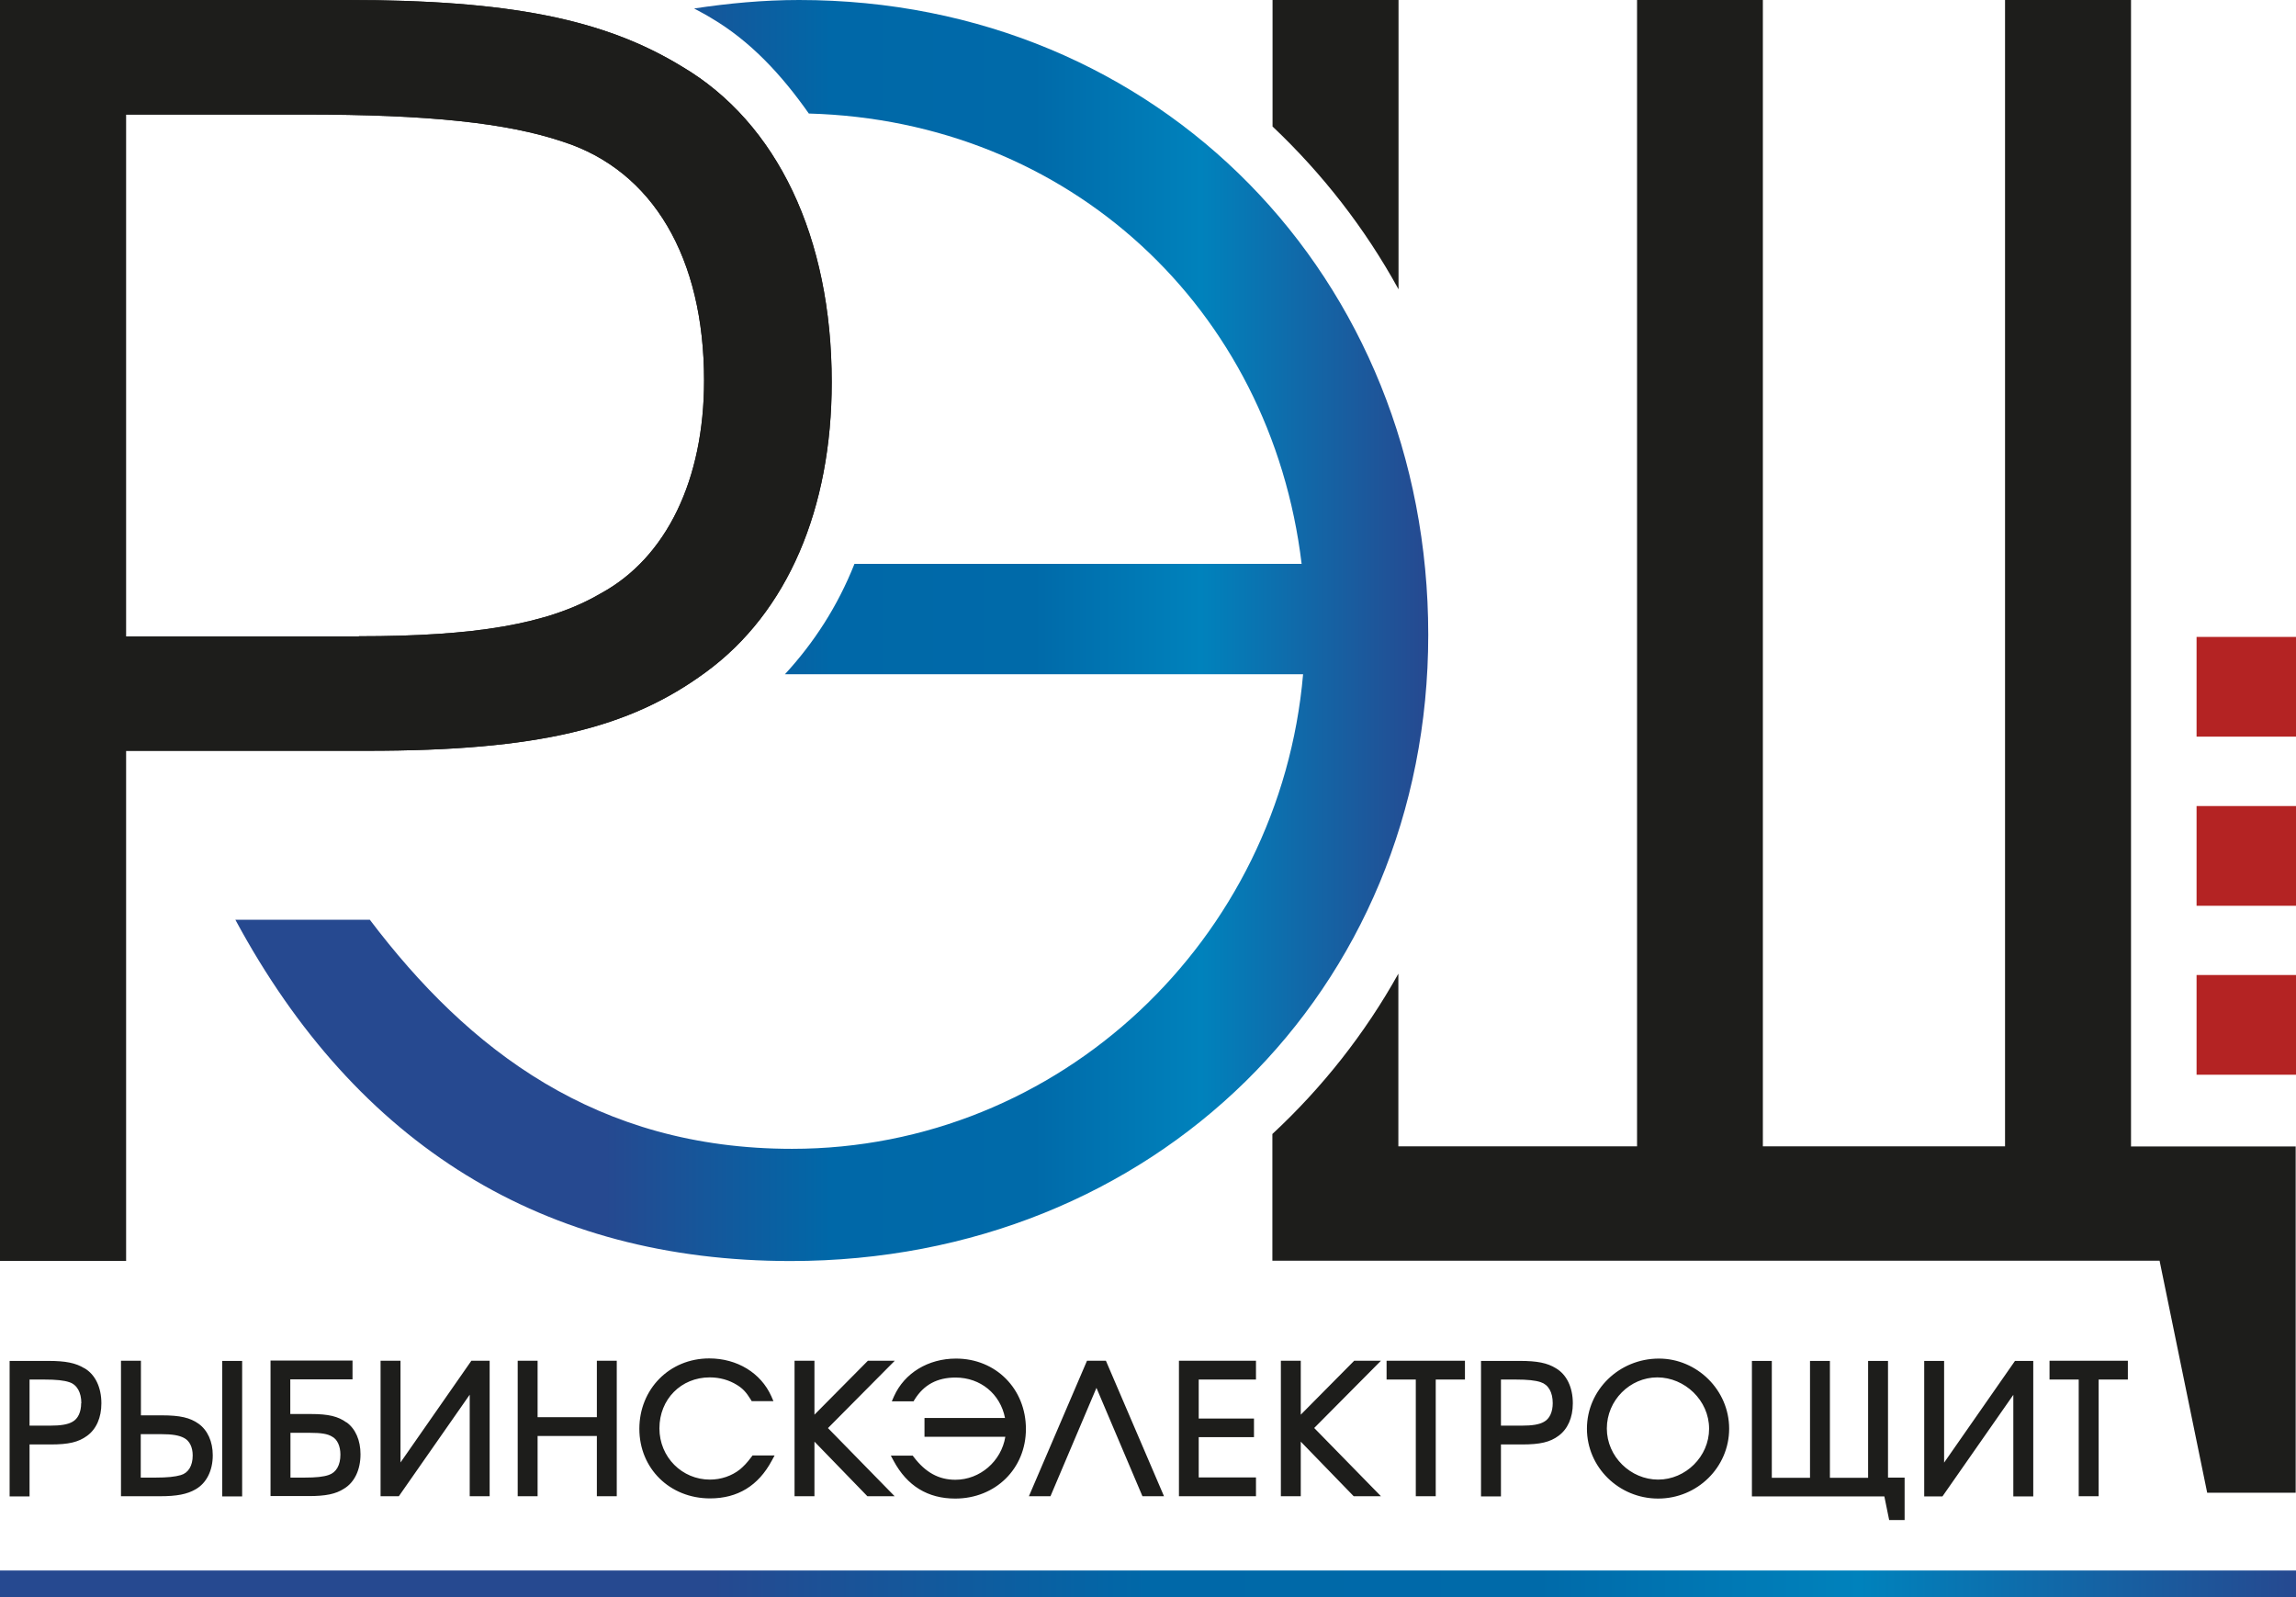 <svg width="69" height="48" viewBox="0 0 69 48" fill="none" xmlns="http://www.w3.org/2000/svg">
<g clip-path="url(#clip0_906_3574)">
<path d="M0 0H10.43C15.284 0 18.147 0.565 20.496 2.001C23.359 3.692 24.995 7.129 24.995 11.487C24.995 15.285 23.668 18.407 21.209 20.203C18.91 21.894 16.151 22.564 11.039 22.564H3.786V37.894H0V0ZM10.784 19.122C14.261 19.122 16.461 18.767 18.042 17.841C20.037 16.765 21.159 14.404 21.159 11.437C21.159 7.745 19.623 5.128 16.915 4.258C15.229 3.692 12.879 3.442 9.148 3.442H3.786V19.127H10.789L10.784 19.122Z" fill="#1D1D1B"/>
<path d="M0 0H10.43C15.284 0 18.147 0.565 20.496 2.001C23.359 3.692 24.995 7.129 24.995 11.487C24.995 15.285 23.668 18.407 21.209 20.203C18.91 21.894 16.151 22.564 11.039 22.564H3.786V37.894H0V0ZM10.784 19.122C14.261 19.122 16.461 18.767 18.042 17.841C20.037 16.765 21.159 14.404 21.159 11.437C21.159 7.745 19.623 5.128 16.915 4.258C15.229 3.692 12.879 3.442 9.148 3.442H3.786V19.127H10.789L10.784 19.122Z" fill="#1D1D1B"/>
<path d="M64.042 34.452V0H60.256V34.452H52.978V0H49.197V34.452H42.024V29.263C41.017 31.069 39.74 32.685 38.238 34.081V37.889H64.9L66.331 44.863H68.99V34.456H64.032L64.042 34.452Z" fill="#1D1D1B"/>
<path d="M42.029 8.695V0H38.243V3.802C39.74 5.218 41.022 6.859 42.029 8.695Z" fill="#1D1D1B"/>
<path d="M24.013 0C22.935 0 21.888 0.1 20.86 0.255C21.035 0.35 21.209 0.44 21.379 0.545C22.561 1.241 23.499 2.261 24.307 3.412C32.133 3.627 38.194 9.266 39.117 16.946H25.679C25.175 18.216 24.462 19.317 23.589 20.263H39.161C38.468 28.238 31.854 34.527 23.803 34.527C17.932 34.527 14.076 31.555 11.114 27.642H7.073C10.729 34.431 16.356 37.899 23.763 37.899C34.672 37.899 42.922 29.774 42.922 19.077C42.922 8.38 34.872 0 24.013 0Z" fill="url(#paint0_linear_906_3574)"/>
<path d="M10.415 42.752C10.161 42.567 9.871 42.497 9.342 42.497H8.724V41.456H10.594V40.891H8.13V44.963H9.283C9.786 44.963 10.086 44.903 10.335 44.743C10.654 44.553 10.834 44.173 10.834 43.707C10.834 43.287 10.684 42.942 10.415 42.747V42.752ZM8.724 43.062H9.312C9.652 43.062 9.846 43.092 9.981 43.177C10.136 43.257 10.23 43.462 10.23 43.717C10.23 44.033 10.106 44.253 9.881 44.328C9.726 44.383 9.502 44.408 9.153 44.408H8.729V43.067L8.724 43.062ZM17.937 40.896H18.535V44.968H17.937V43.157H16.156V44.968H15.558V40.896H16.156V42.592H17.937V40.896ZM14.166 40.896H14.715V44.968H14.116V41.916L11.986 44.968H11.437V40.896H12.036V43.953L14.166 40.896ZM22.621 43.742H23.279L23.194 43.898C22.79 44.653 22.167 45.033 21.339 45.033C20.127 45.033 19.214 44.133 19.214 42.942C19.214 41.751 20.117 40.826 21.314 40.826C22.152 40.826 22.865 41.261 23.179 41.961L23.244 42.111H22.591L22.561 42.061C22.421 41.836 22.321 41.731 22.152 41.626C21.912 41.476 21.633 41.396 21.329 41.396C20.466 41.396 19.817 42.056 19.817 42.927C19.817 43.797 20.501 44.468 21.334 44.468C21.668 44.468 21.992 44.358 22.242 44.158C22.351 44.063 22.441 43.977 22.586 43.782L22.616 43.742H22.621ZM5.965 42.787C5.711 42.607 5.412 42.537 4.868 42.537H4.235V40.896H3.636V44.968H4.803C5.312 44.968 5.626 44.908 5.881 44.758C6.205 44.573 6.394 44.198 6.394 43.737C6.394 43.327 6.24 42.982 5.965 42.787ZM5.791 43.742C5.791 44.053 5.661 44.268 5.432 44.333C5.262 44.383 5.028 44.408 4.669 44.408H4.23V43.102H4.838C5.177 43.102 5.382 43.137 5.532 43.217C5.696 43.302 5.791 43.492 5.791 43.742ZM2.534 41.121C2.274 40.961 1.97 40.901 1.451 40.901H0.289V44.973H0.888V43.412H1.521C2.065 43.412 2.359 43.342 2.618 43.152C2.893 42.952 3.047 42.607 3.047 42.176C3.047 41.696 2.863 41.311 2.539 41.121H2.534ZM2.439 42.171C2.439 42.437 2.344 42.642 2.175 42.732C2.035 42.812 1.83 42.847 1.486 42.847H0.888V41.461H1.327C1.691 41.461 1.925 41.486 2.085 41.541C2.314 41.616 2.444 41.846 2.444 42.171H2.439ZM6.679 40.901H7.277V44.973H6.679V40.901ZM60.555 40.901H61.104V44.973H60.505V41.921L58.375 44.973H57.827V40.901H58.425V43.958L60.555 40.901ZM46.758 41.121C46.499 40.961 46.194 40.901 45.675 40.901H44.508V44.973H45.107V43.412H45.74C46.284 43.412 46.583 43.342 46.838 43.152C47.112 42.952 47.267 42.607 47.267 42.176C47.267 41.696 47.082 41.311 46.758 41.121ZM46.663 42.171C46.663 42.437 46.568 42.642 46.399 42.732C46.259 42.812 46.055 42.847 45.715 42.847H45.107V41.461H45.546C45.91 41.461 46.144 41.486 46.304 41.541C46.533 41.616 46.663 41.841 46.663 42.171ZM49.855 40.831C48.658 40.831 47.691 41.776 47.691 42.937C47.691 44.098 48.653 45.038 49.831 45.038C51.008 45.038 51.965 44.098 51.965 42.937C51.965 41.776 50.998 40.831 49.855 40.831ZM51.362 42.942C51.362 43.772 50.659 44.468 49.831 44.468C49.003 44.468 48.289 43.777 48.289 42.932C48.289 42.086 48.983 41.396 49.806 41.396C50.629 41.396 51.362 42.086 51.362 42.937V42.942ZM41.665 40.896H44.025V41.461H43.147V44.968H42.548V41.461H41.67V40.896H41.665ZM63.947 40.896V41.461H63.069V44.968H62.47V41.461H61.593V40.896H63.952H63.947ZM56.734 44.408H57.238V45.684H56.774L56.629 44.973H52.649V40.901H53.247V44.413H54.395V40.901H54.993V44.413H56.141V40.901H56.739V44.413L56.734 44.408ZM35.43 40.896H37.745V41.461H36.024V42.632H37.685V43.192H36.024V44.403H37.745V44.968H35.43V40.896ZM30.831 42.947C30.831 44.138 29.918 45.038 28.706 45.038C27.883 45.038 27.26 44.658 26.855 43.903L26.771 43.747H27.429L27.459 43.787C27.813 44.253 28.212 44.473 28.711 44.473C29.454 44.473 30.093 43.913 30.212 43.182H27.783V42.617H30.203C30.063 41.896 29.469 41.401 28.716 41.401C28.167 41.401 27.763 41.616 27.484 42.066L27.454 42.116H26.801L26.866 41.966C27.18 41.266 27.893 40.831 28.731 40.831C29.928 40.831 30.831 41.741 30.831 42.947ZM33.235 40.896L34.981 44.968H34.333L32.951 41.711L31.569 44.968H30.921L32.667 40.896H33.235ZM24.88 42.917L26.886 44.968H26.067L24.476 43.327V44.968H23.878V40.896H24.476V42.517L26.082 40.896H26.89L24.885 42.917H24.88ZM41.501 40.896L39.495 42.917L41.501 44.968H40.682L39.091 43.327V44.968H38.493V40.896H39.091V42.517L40.697 40.896H41.505H41.501Z" fill="#1D1D1B"/>
<path d="M69 29.303H66.012V32.3H69V29.303Z" fill="#B42323"/>
<path d="M69 24.225H66.012V27.222H69V24.225Z" fill="#B42323"/>
<path d="M69 19.142H66.012V22.139H69V19.142Z" fill="#B42323"/>
<path d="M69 47.2H0V48H69V47.2Z" fill="url(#paint1_linear_906_3574)"/>
</g>
<defs>
<linearGradient id="paint0_linear_906_3574" x1="7.073" y1="18.942" x2="42.917" y2="18.942" gradientUnits="userSpaceOnUse">
<stop offset="0.31" stop-color="#264990"/>
<stop offset="0.5" stop-color="#0068A8"/>
<stop offset="0.67" stop-color="#006AA9"/>
<stop offset="0.81" stop-color="#0082BC"/>
<stop offset="1" stop-color="#264990"/>
</linearGradient>
<linearGradient id="paint1_linear_906_3574" x1="0" y1="47.6" x2="69" y2="47.6" gradientUnits="userSpaceOnUse">
<stop offset="0.31" stop-color="#264990"/>
<stop offset="0.5" stop-color="#0068A8"/>
<stop offset="0.67" stop-color="#006AA9"/>
<stop offset="0.81" stop-color="#0082BC"/>
<stop offset="1" stop-color="#264990"/>
</linearGradient>
<clipPath id="clip0_906_3574">
<rect width="69" height="48" fill="white"/>
</clipPath>
</defs>
</svg>
